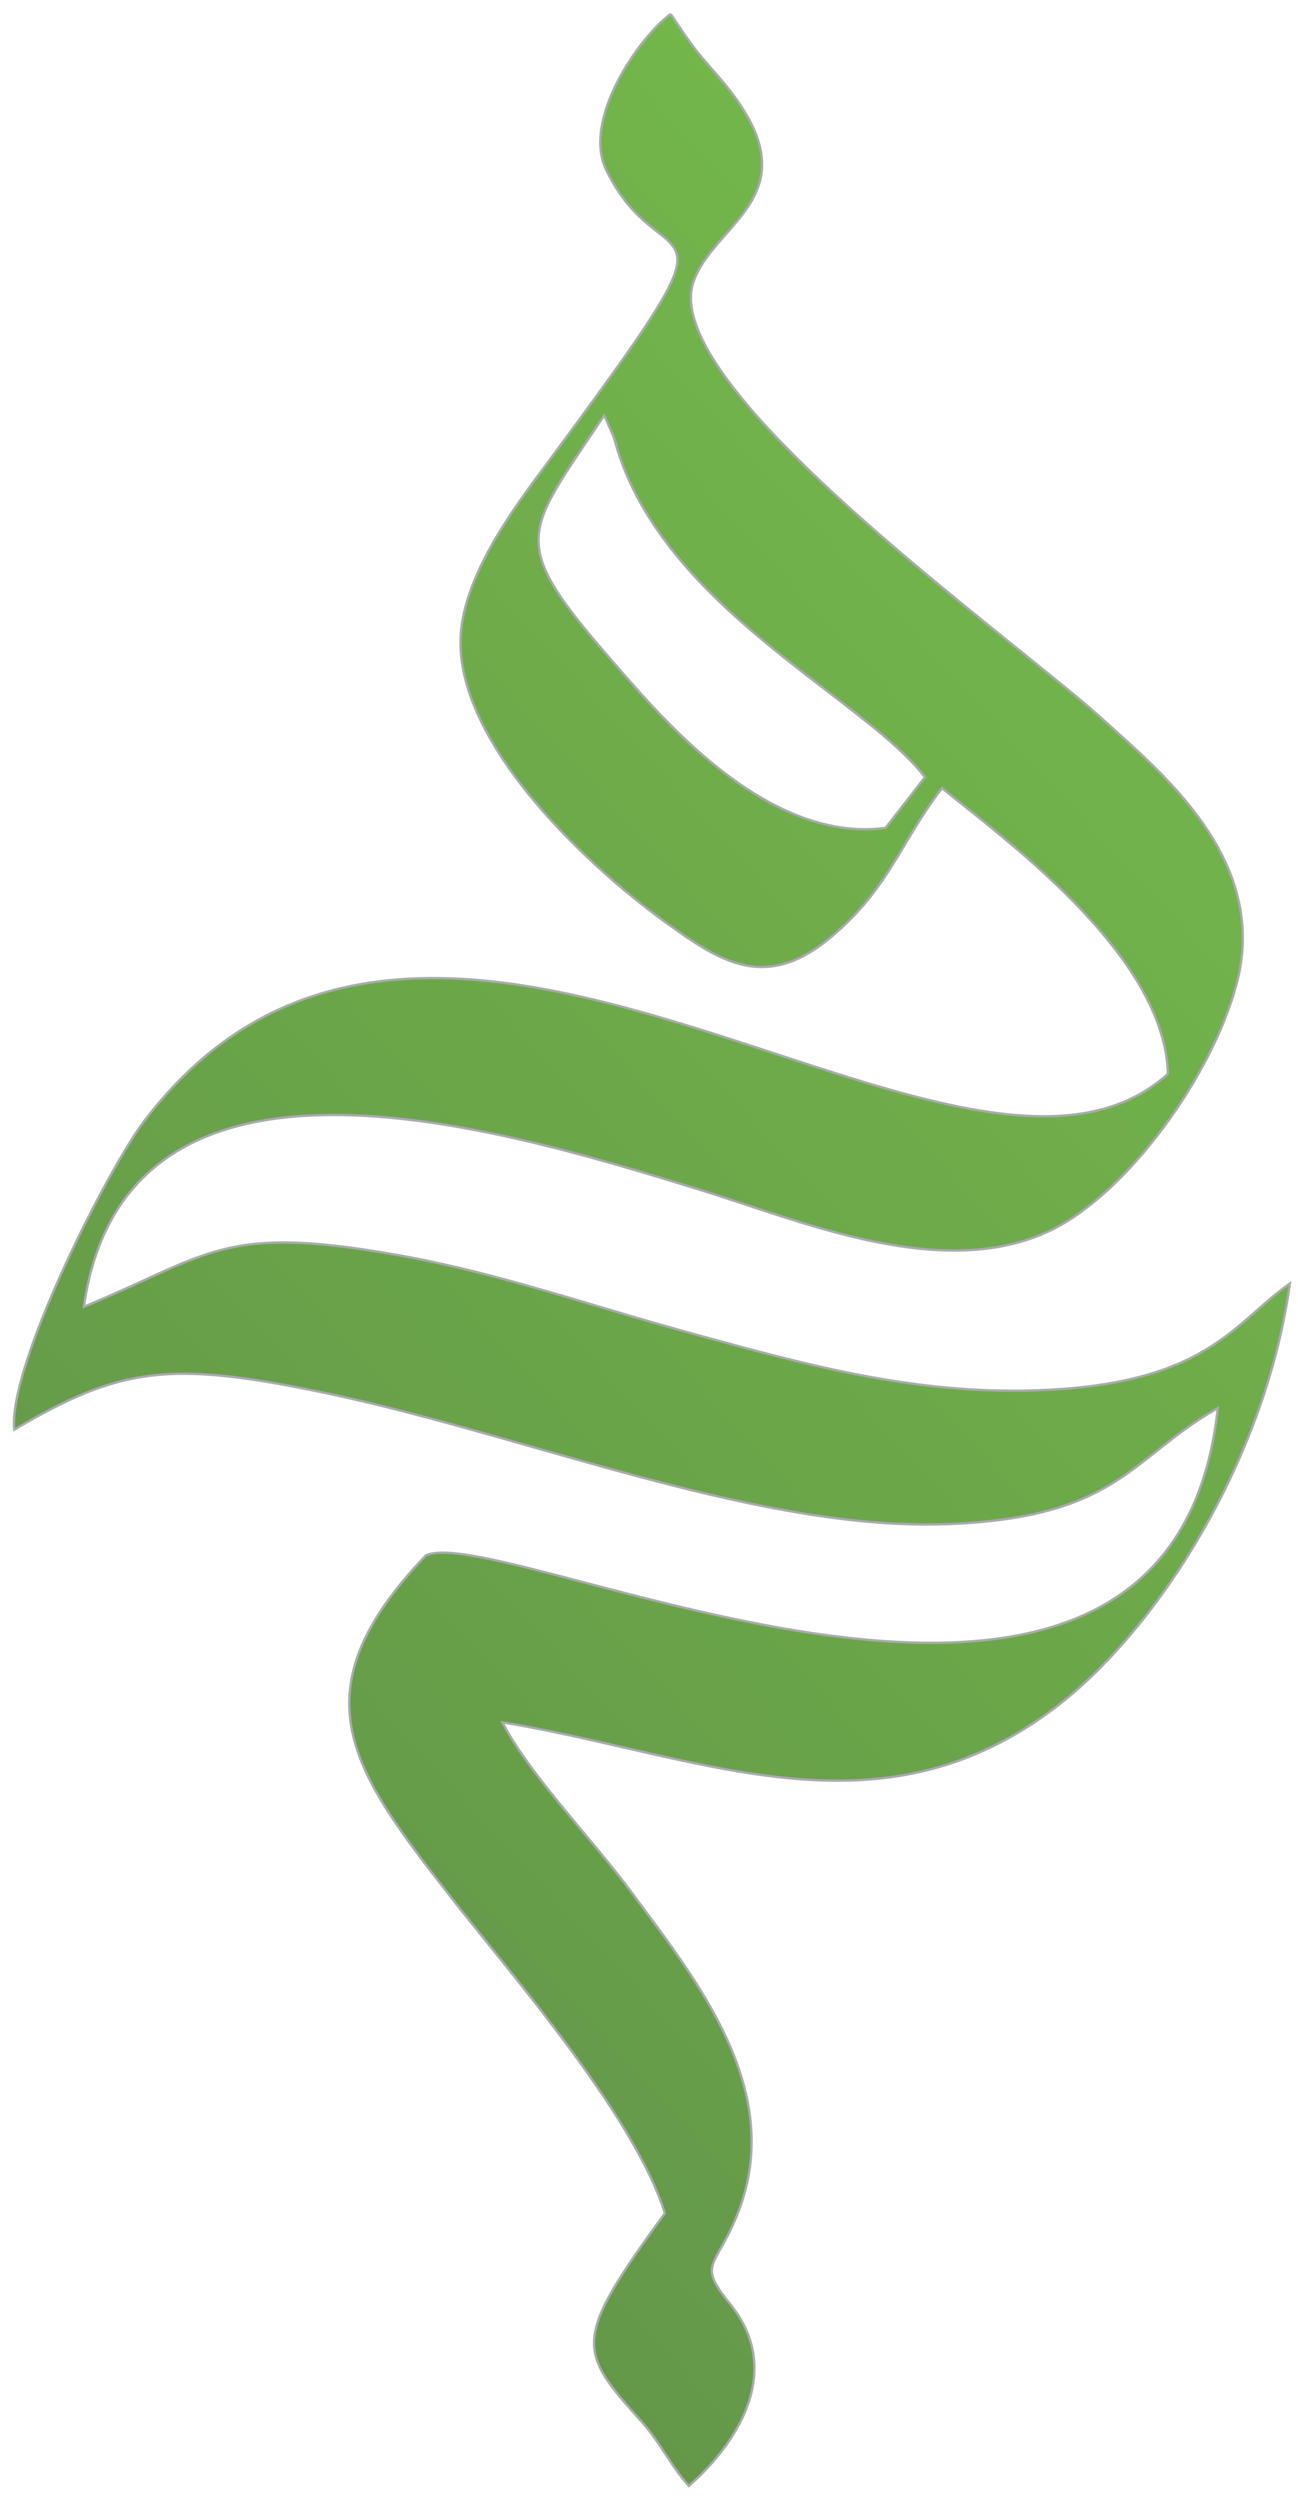 <svg width="93" height="179" viewBox="0 0 93 179" fill="none" xmlns="http://www.w3.org/2000/svg">
<path fill-rule="evenodd" clip-rule="evenodd" d="M66.268 55.65L63.45 59.278C55.238 60.374 47.874 51.928 44.522 48.083C44.444 47.993 44.367 47.906 44.293 47.821C36.838 39.328 37.345 38.575 42.042 31.602C42.426 31.032 42.838 30.421 43.275 29.761C43.349 29.872 43.41 30.009 43.458 30.116C43.478 30.161 43.495 30.2 43.51 30.23L43.928 31.196C43.987 31.36 44.032 31.489 44.069 31.589C44.05 31.561 44.078 31.684 44.241 32.214C46.598 39.767 53.561 45.109 59.258 49.48C62.203 51.739 64.81 53.738 66.268 55.65ZM44.076 31.602C44.1 31.652 44.155 31.801 44.176 31.862C44.197 31.924 44.185 31.898 44.076 31.602ZM69.01 57.651C68.44 57.197 67.929 56.79 67.495 56.433C66.406 57.853 65.61 59.182 64.842 60.465C63.549 62.626 62.333 64.656 59.926 66.768C54.994 71.179 51.653 68.908 47.608 65.985C41.762 61.757 32.21 52.701 33.045 45.054C33.502 40.838 36.877 36.3 38.933 33.534C38.99 33.458 39.045 33.383 39.1 33.31C49.858 18.767 49.622 18.582 47.085 16.59C46.053 15.779 44.64 14.669 43.432 12.17C41.683 8.542 45.807 2.644 48.051 1L48.164 1.166C49.622 3.33 49.736 3.5 51.366 5.358C56.713 11.434 54.346 14.122 51.997 16.789C51.067 17.845 50.14 18.898 49.696 20.156C47.587 26.069 63.229 38.662 72.976 46.509C75.534 48.569 77.686 50.301 79.004 51.501C79.279 51.751 79.57 52.013 79.874 52.286C84.153 56.13 90.873 62.168 88.582 70.526C86.782 77.181 80.727 85.455 75.298 88.091C68.638 91.299 60.246 88.517 53.371 86.237C52.191 85.847 51.057 85.47 49.983 85.142L49.795 85.084C35.703 80.762 9.021 72.578 6.007 93.571C7.65 92.888 9.026 92.259 10.248 91.701C15.838 89.149 18.218 88.062 28.347 89.839C33.337 90.704 38.165 92.141 43.012 93.583C45.187 94.23 47.366 94.878 49.565 95.477L49.98 95.591C57.366 97.617 64.963 99.702 73.315 99.574C83.719 99.408 87.046 96.477 90.04 93.84C90.816 93.156 91.57 92.492 92.419 91.901C90.67 104.663 82.815 116.825 75.559 122.306C65.5 129.897 55.538 127.613 44.816 125.154C41.936 124.494 39.001 123.821 35.994 123.324C37.293 125.804 39.562 128.523 41.773 131.173C42.983 132.622 44.175 134.051 45.181 135.407C45.401 135.704 45.623 136.002 45.848 136.304C50.61 142.692 56.216 150.211 52.801 158.635C52.365 159.712 51.946 160.45 51.623 161.02C50.787 162.495 50.589 162.846 52.358 165.029C56.246 169.883 52.671 175.103 49.356 178C48.7 177.277 48.175 176.478 47.653 175.685C47.157 174.932 46.665 174.185 46.068 173.511C41.396 168.291 40.9 167.691 47.634 158.478C45.863 152.691 39.268 144.509 34.723 138.871C33.775 137.695 32.917 136.63 32.21 135.72C25.163 126.69 21.144 121.157 30.513 111.371C31.953 110.708 36.219 111.827 41.812 113.294C57.821 117.492 84.698 124.539 87.251 100.827C85.5 101.82 84.172 102.873 82.897 103.885C79.648 106.462 76.739 108.77 68.043 109.126C58.879 109.509 48.464 106.543 38.218 103.626C33.086 102.164 27.996 100.715 23.127 99.704C12.192 97.434 8.617 97.878 1.022 102.367C0.552 97.799 7.755 83.654 10.339 80.261C22.288 64.55 39.886 70.316 55.502 75.432C66.969 79.189 77.367 82.596 83.676 76.894C83.488 69.184 74.02 61.642 69.01 57.651Z" fill="url(#paint0_linear_1386_2530)"/>
<path d="M43.928 31.196L43.51 30.23C43.495 30.2 43.478 30.161 43.458 30.116C43.41 30.009 43.349 29.872 43.275 29.761C42.838 30.421 42.426 31.032 42.042 31.602C37.345 38.575 36.838 39.328 44.293 47.821C44.367 47.906 44.444 47.993 44.522 48.083C47.874 51.928 55.238 60.374 63.45 59.278L66.268 55.65C64.81 53.738 62.203 51.739 59.258 49.48C53.561 45.109 46.598 39.767 44.241 32.214C44.078 31.684 44.05 31.561 44.069 31.589M43.928 31.196C43.987 31.36 44.032 31.489 44.069 31.589M43.928 31.196C44.172 31.871 44.204 31.945 44.176 31.862M49.565 95.477C47.366 94.878 45.187 94.23 43.012 93.583C38.165 92.141 33.337 90.704 28.347 89.839C18.218 88.062 15.838 89.149 10.248 91.701C9.026 92.259 7.65 92.888 6.007 93.571C9.021 72.578 35.703 80.762 49.795 85.084M49.565 95.477L49.98 95.591M49.565 95.477C49.703 95.514 49.842 95.552 49.98 95.591M49.983 85.142C51.057 85.47 52.191 85.847 53.371 86.237C60.246 88.517 68.638 91.299 75.298 88.091C80.727 85.455 86.782 77.181 88.582 70.526C90.873 62.168 84.153 56.13 79.874 52.286C79.57 52.013 79.279 51.751 79.004 51.501C77.686 50.301 75.534 48.569 72.976 46.509C63.229 38.662 47.587 26.069 49.696 20.156C50.14 18.898 51.067 17.845 51.997 16.789C54.346 14.122 56.713 11.434 51.366 5.358C49.736 3.5 49.622 3.33 48.164 1.166M49.983 85.142L49.795 85.084M49.983 85.142C49.92 85.122 49.858 85.103 49.795 85.084M48.051 1C45.807 2.644 41.683 8.542 43.432 12.17C44.64 14.669 46.053 15.779 47.085 16.59C49.622 18.582 49.858 18.767 39.1 33.31C39.045 33.383 38.99 33.458 38.933 33.534C36.877 36.3 33.502 40.838 33.045 45.054C32.21 52.701 41.762 61.757 47.608 65.985C51.653 68.908 54.994 71.179 59.926 66.768C62.333 64.656 63.549 62.626 64.842 60.465C65.61 59.182 66.406 57.853 67.495 56.433C67.929 56.79 68.44 57.197 69.01 57.651C74.02 61.642 83.488 69.184 83.676 76.894C77.367 82.596 66.969 79.189 55.502 75.432C39.886 70.316 22.288 64.55 10.339 80.261C7.755 83.654 0.552 97.799 1.022 102.367C8.617 97.878 12.192 97.434 23.127 99.704C27.996 100.715 33.086 102.164 38.218 103.626C48.464 106.543 58.879 109.509 68.043 109.126C76.739 108.77 79.648 106.462 82.897 103.885C84.172 102.873 85.5 101.82 87.251 100.827C84.698 124.539 57.821 117.492 41.812 113.294C36.219 111.827 31.953 110.708 30.513 111.371C21.144 121.157 25.163 126.69 32.21 135.72C32.917 136.63 33.775 137.695 34.723 138.871C39.268 144.509 45.863 152.691 47.634 158.478C40.9 167.691 41.396 168.291 46.068 173.511C46.665 174.185 47.157 174.932 47.653 175.685C48.175 176.478 48.7 177.277 49.356 178C52.671 175.103 56.246 169.883 52.358 165.029C50.589 162.846 50.787 162.495 51.623 161.02C51.946 160.45 52.365 159.712 52.801 158.635C56.216 150.211 50.61 142.692 45.848 136.304C45.623 136.002 45.401 135.704 45.181 135.407C44.175 134.051 42.983 132.622 41.773 131.173C39.562 128.523 37.293 125.804 35.994 123.324C39.001 123.821 41.936 124.494 44.816 125.154C55.538 127.613 65.5 129.897 75.559 122.306C82.815 116.825 90.67 104.663 92.419 91.901C91.57 92.492 90.816 93.156 90.04 93.84C87.046 96.477 83.719 99.408 73.315 99.574C64.963 99.702 57.366 97.617 49.98 95.591M48.051 1L48.164 1.166M48.051 1C48.09 1.057 48.127 1.112 48.164 1.166M44.076 31.602C44.073 31.596 44.071 31.592 44.069 31.589M44.076 31.602C44.1 31.652 44.155 31.801 44.176 31.862M44.076 31.602C44.185 31.898 44.197 31.924 44.176 31.862" stroke="#A9ABAE" stroke-width="0.169" stroke-miterlimit="2.613"/>
<defs>
<linearGradient id="paint0_linear_1386_2530" x1="111.5" y1="9.5" x2="-21.5" y2="131.5" gradientUnits="userSpaceOnUse">
<stop stop-color="#78C04B"/>
<stop offset="1" stop-color="#619348"/>
</linearGradient>
</defs>
</svg>
